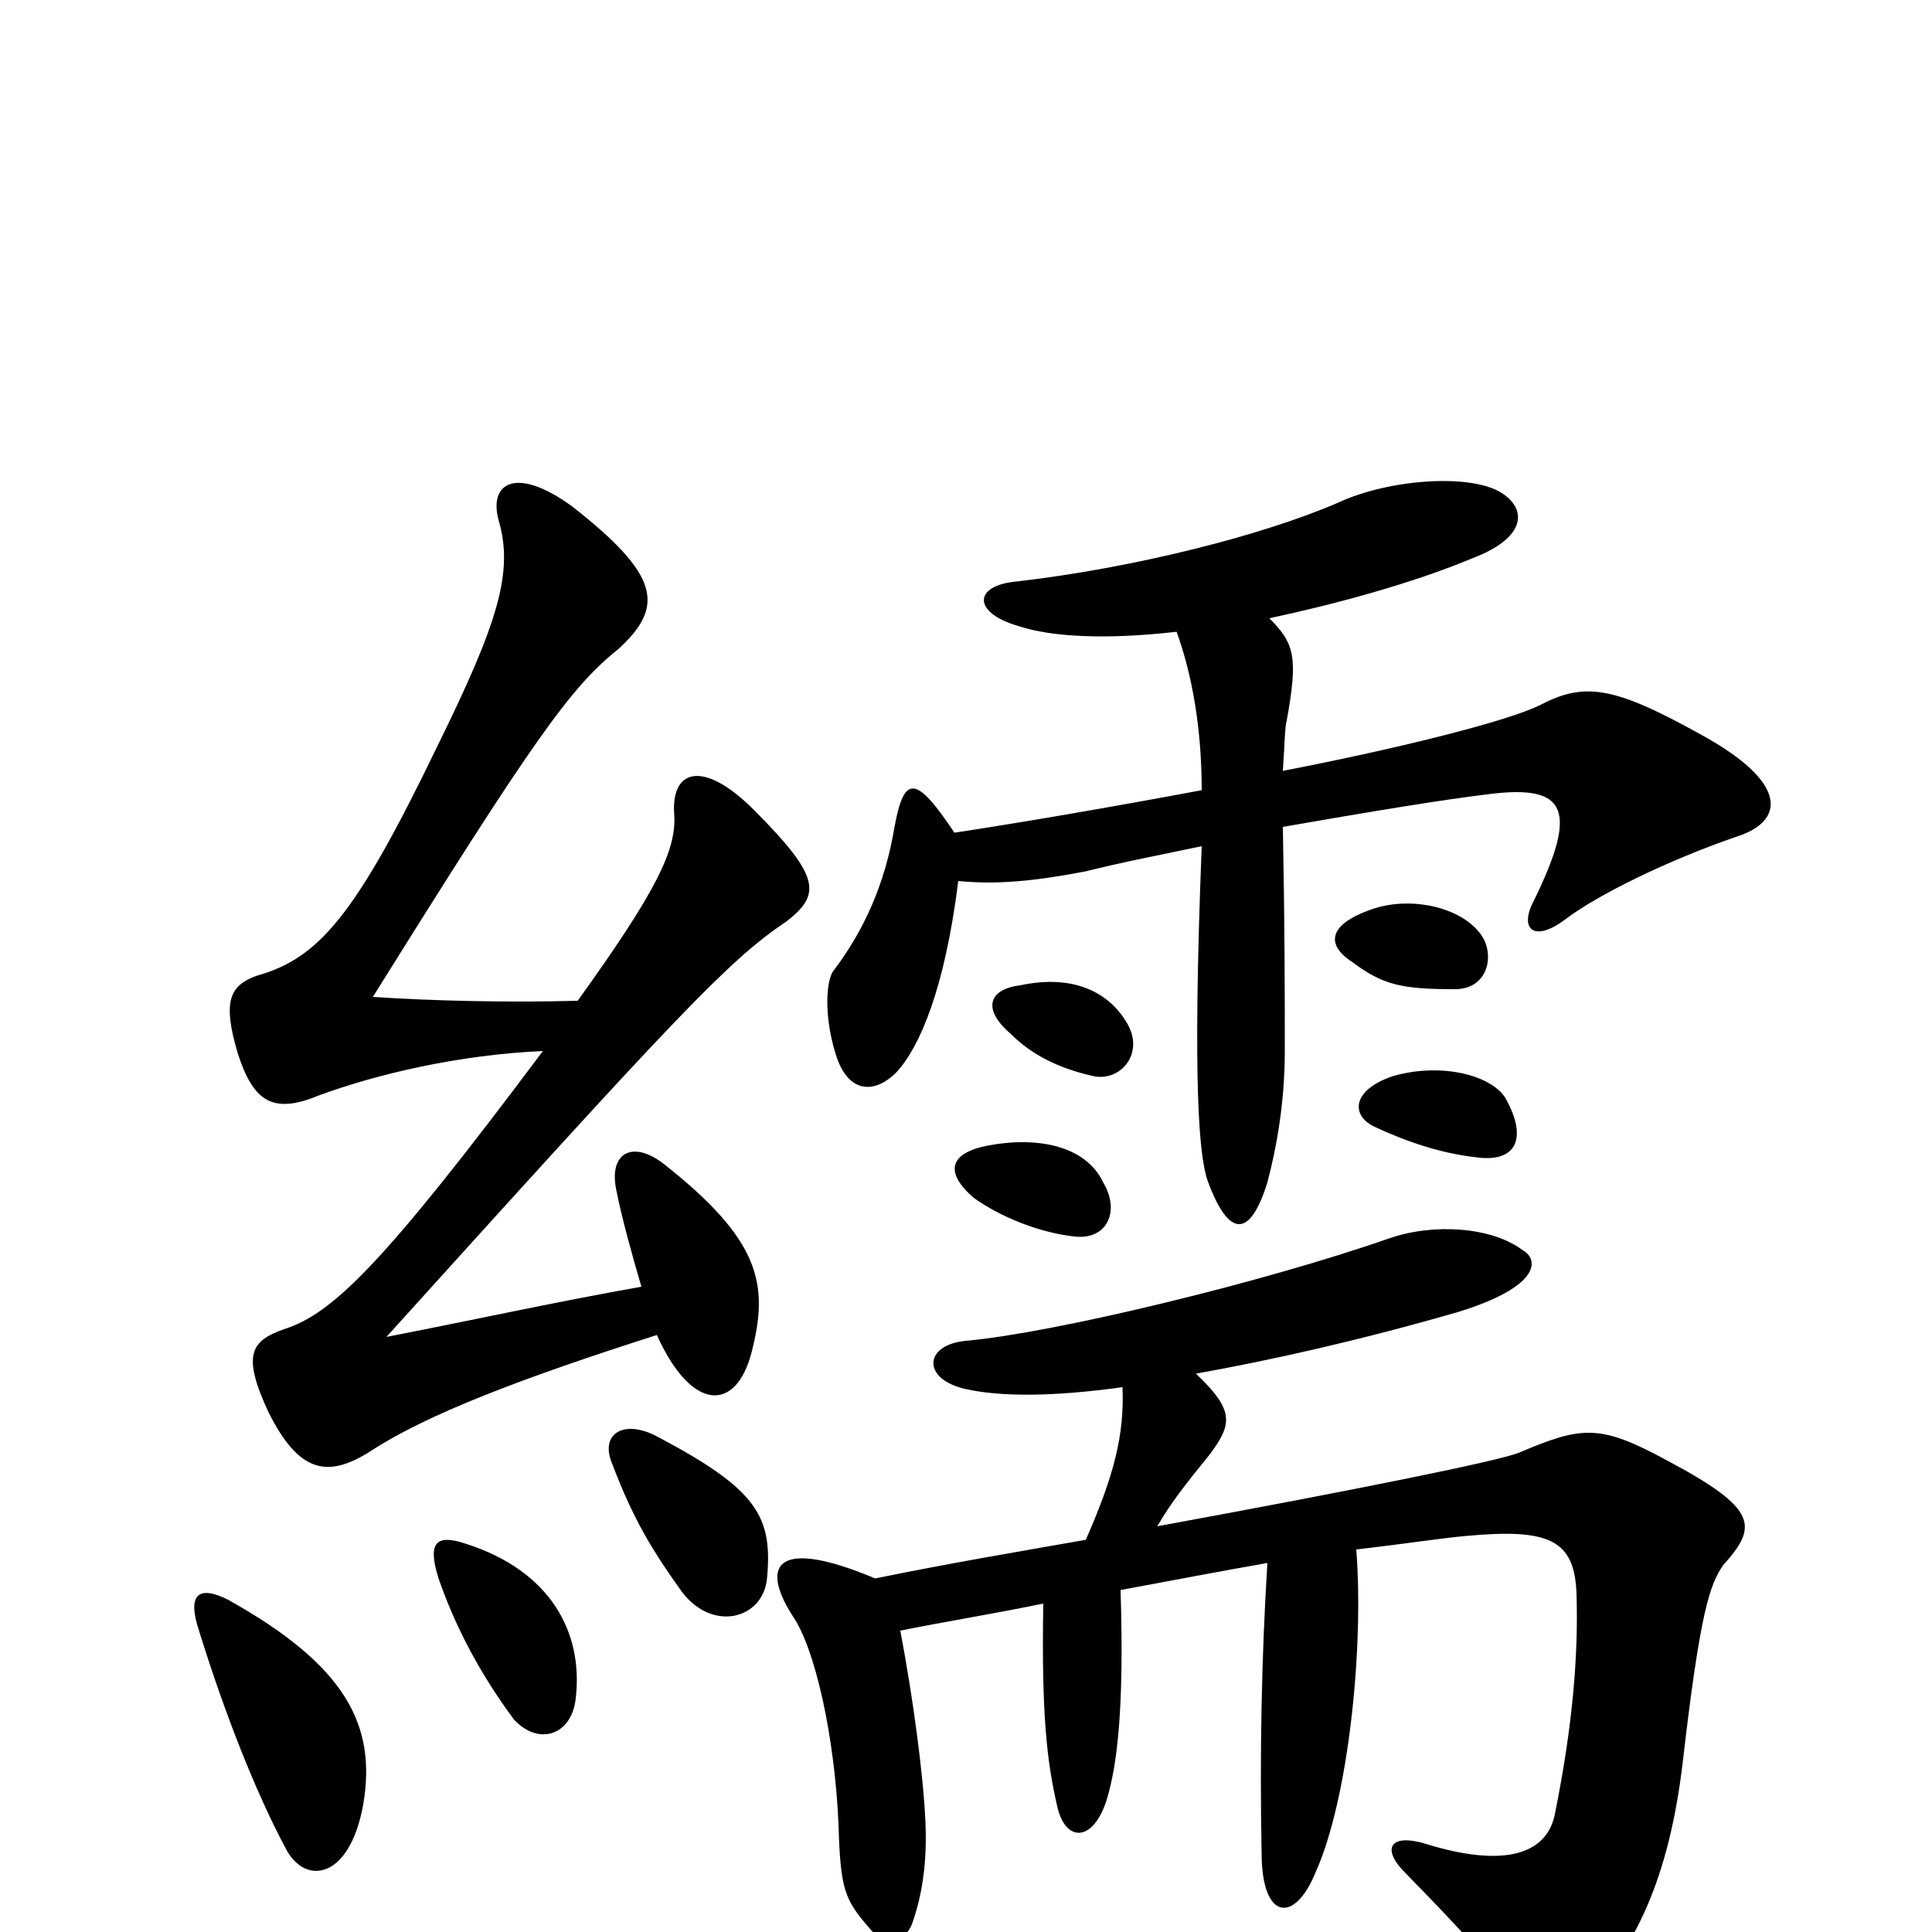 <svg xmlns="http://www.w3.org/2000/svg" viewBox="0 -1000 1000 1000">
	<path fill="#000000" d="M188 -66C195 -107 179 -138 118 -172C102 -180 97 -174 103 -156C116 -114 132 -73 148 -43C158 -24 181 -27 188 -66ZM298 -121C302 -155 285 -187 241 -201C226 -206 221 -202 227 -183C236 -157 249 -133 266 -110C279 -96 296 -102 298 -121ZM397 -183C400 -215 392 -229 341 -256C323 -266 310 -258 317 -242C328 -213 338 -197 353 -176C369 -155 395 -162 397 -183ZM332 -334C287 -326 251 -318 200 -308C350 -474 377 -503 407 -523C425 -537 425 -546 390 -581C364 -607 347 -602 349 -578C350 -560 340 -539 299 -482C262 -481 223 -482 193 -484C276 -617 295 -644 320 -664C344 -686 342 -702 296 -738C267 -759 253 -750 258 -731C266 -704 258 -678 226 -613C184 -526 165 -504 133 -495C119 -490 115 -482 123 -455C131 -430 141 -423 165 -433C195 -444 237 -454 281 -456C198 -345 172 -320 147 -312C130 -306 125 -299 139 -269C155 -237 170 -235 192 -249C221 -268 271 -287 340 -309C358 -269 381 -269 389 -300C398 -335 394 -358 343 -398C327 -410 315 -403 319 -384C322 -369 327 -351 332 -334ZM571 -388C562 -407 537 -412 511 -407C491 -403 489 -393 504 -380C518 -370 538 -362 556 -360C573 -358 580 -373 571 -388ZM779 -432C771 -444 745 -450 721 -443C700 -436 699 -423 711 -417C728 -409 746 -403 764 -401C785 -398 791 -411 779 -432ZM583 -471C574 -486 556 -496 528 -490C512 -488 508 -478 523 -465C534 -454 548 -447 566 -443C580 -440 593 -455 583 -471ZM766 -517C756 -530 732 -536 712 -530C687 -522 686 -511 700 -502C716 -490 726 -488 753 -488C771 -488 774 -507 766 -517ZM466 -156C491 -161 516 -165 540 -170C539 -112 542 -88 547 -66C551 -46 566 -46 573 -69C578 -86 582 -114 580 -177C607 -182 633 -187 656 -191C653 -143 652 -93 653 -41C653 -6 670 -4 681 -31C698 -69 706 -147 702 -198C728 -201 747 -204 759 -205C802 -209 815 -203 816 -175C817 -143 814 -107 805 -62C801 -39 777 -34 740 -45C719 -52 715 -43 727 -31C772 15 778 24 783 37C789 54 800 58 814 43C847 10 864 -29 871 -88C880 -166 885 -180 892 -190C910 -210 910 -219 863 -244C828 -263 819 -262 786 -248C776 -244 708 -230 599 -210C606 -222 613 -231 626 -247C638 -263 639 -270 619 -289C658 -296 703 -306 755 -321C797 -334 797 -348 788 -353C772 -365 742 -367 719 -359C653 -336 545 -310 500 -306C478 -304 477 -286 500 -281C518 -277 545 -277 581 -282C582 -258 577 -237 562 -203C528 -197 492 -191 453 -183C403 -204 393 -191 410 -164C422 -147 432 -101 434 -56C435 -22 437 -17 450 -2C457 7 468 6 472 -4C477 -18 480 -35 479 -57C478 -80 473 -119 466 -156ZM609 -673C617 -651 622 -623 622 -591C574 -582 527 -574 494 -569C474 -599 468 -599 463 -572C458 -542 447 -518 431 -497C427 -490 427 -471 433 -453C439 -435 452 -433 464 -445C476 -458 489 -488 496 -544C516 -542 536 -544 562 -549C582 -554 603 -558 622 -562C617 -435 621 -401 625 -389C636 -359 647 -359 656 -388C661 -407 665 -430 665 -456C665 -490 665 -519 664 -572C710 -580 746 -586 771 -589C811 -594 817 -581 794 -534C786 -519 794 -512 810 -524C827 -537 864 -555 899 -567C924 -575 926 -595 880 -620C835 -645 820 -647 797 -635C781 -627 726 -613 664 -601C665 -615 665 -624 666 -627C672 -660 670 -667 657 -680C690 -687 731 -698 762 -711C791 -722 790 -737 777 -745C761 -755 719 -752 693 -740C654 -723 587 -706 526 -699C504 -697 503 -683 527 -676C545 -670 574 -669 609 -673Z"/>
</svg>